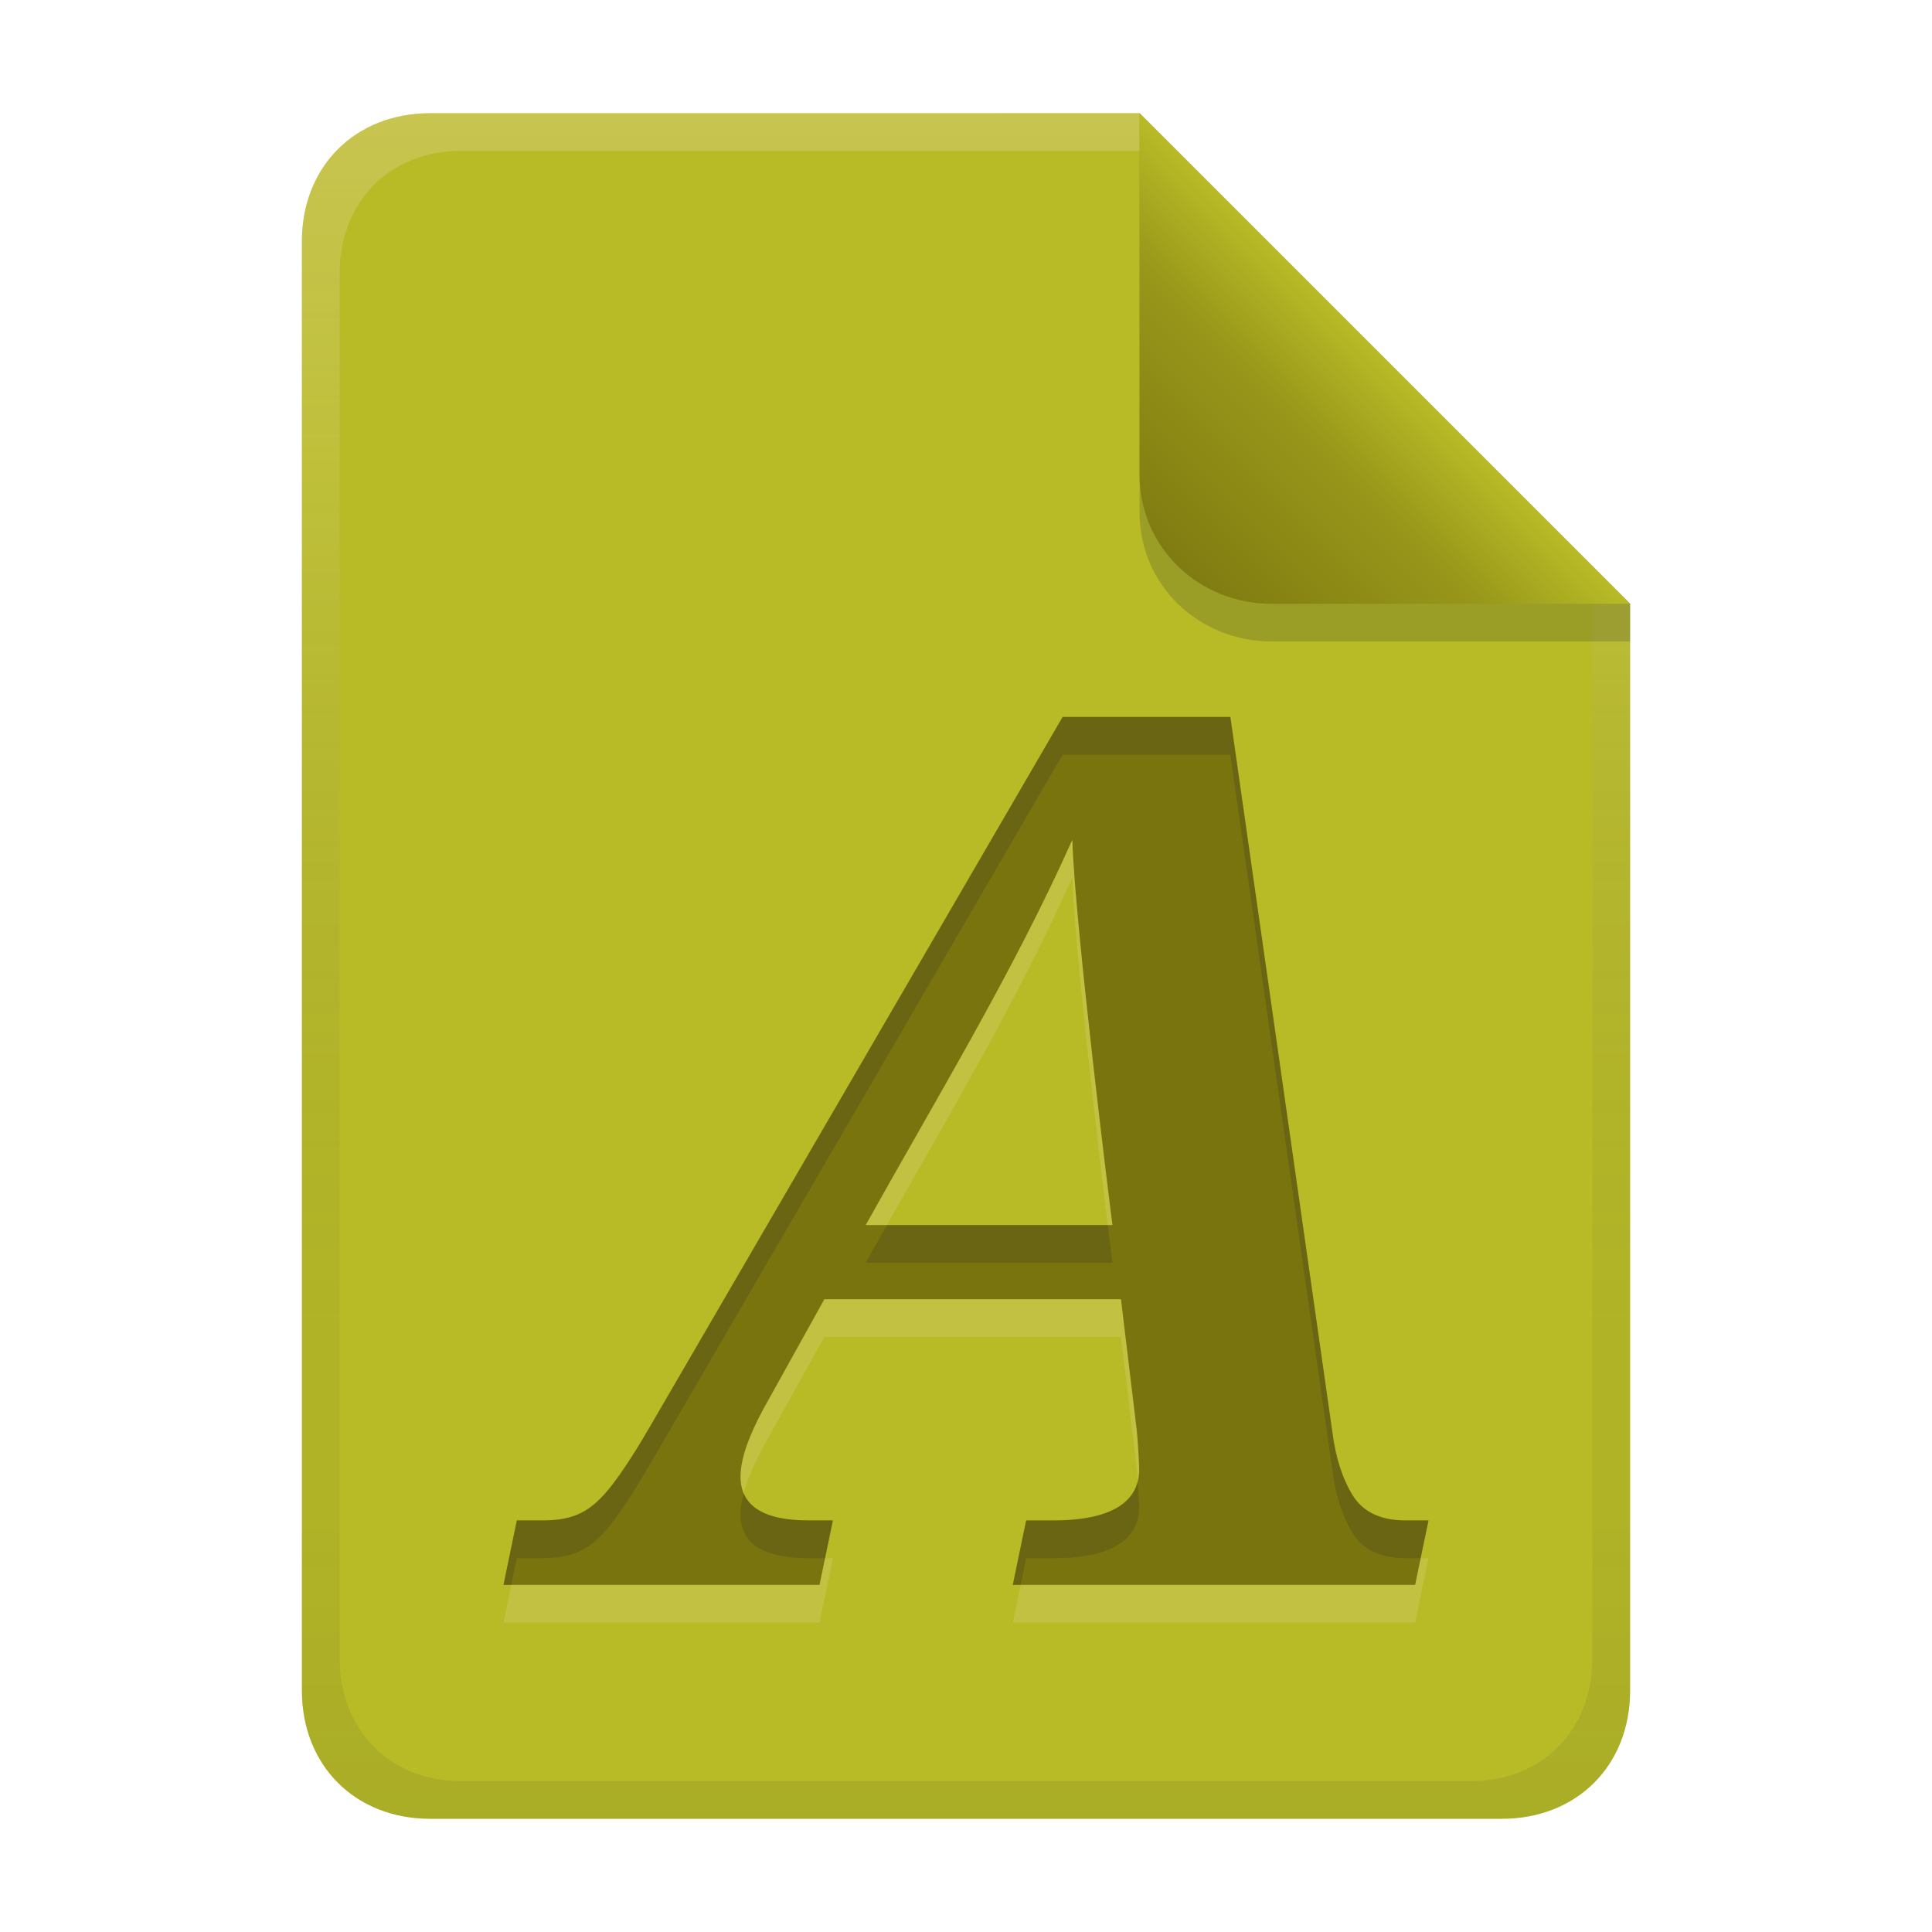 <svg width="256" height="256" version="1.1" viewBox="0 0 256 256" xmlns="http://www.w3.org/2000/svg">
  <defs>
    <linearGradient id="linearGradient26-9" x1="-160" x2="-160" y2="226" gradientTransform="translate(267,15)" gradientUnits="userSpaceOnUse">
      <stop stop-color="#b8bb26" offset="0"/>
      <stop stop-color="#b8bb26" offset="1"/>
    </linearGradient>
    <linearGradient id="linearGradient7-6-9" x1="186" x2="156" y1="45.006" y2="75.012" gradientTransform="matrix(1.083,0,0,1.083,-17.999,-1.249)" gradientUnits="userSpaceOnUse">
      <stop stop-color="#b8bb26" offset="0"/>
      <stop stop-color="#98971a" offset=".303"/>
      <stop stop-color="#79740e" offset="1"/>
    </linearGradient>
    <linearGradient id="linearGradient14-5-6" x1="128" x2="128" y1="15.001" y2="241" gradientTransform="translate(0,4.8e-4)" gradientUnits="userSpaceOnUse">
      <stop stop-color="#ebdbb2" stop-opacity=".3" offset="0"/>
      <stop stop-color="#ebdbb2" stop-opacity=".15" offset=".2"/>
      <stop stop-color="#282828" stop-opacity=".049" offset=".704"/>
      <stop stop-color="#282828" stop-opacity=".05" offset=".805"/>
      <stop stop-color="#282828" stop-opacity=".101" offset="1"/>
    </linearGradient>
  </defs>
  <path d="m57 15c-9.939 0-17 7.059-17 17v192c0 9.939 7.059 17 17 17h142c9.941 0 17-7.061 17-17v-144l-64.999-64.999z" fill="url(#linearGradient26-9)" stroke-linecap="round" stroke-linejoin="round" stroke-miterlimit="0" style="paint-order:markers fill stroke"/>
  <path d="m66.715 215 1.772-8.536h3.382c4.252 0 6.536-1.163 9.342-4.832 1.396-1.825 3.06-4.402 4.993-7.731l54.601-93.901h22.227l13.529 94.867c0.43 3.329 1.342 6.12 2.738 8.375 1.396 2.147 3.704 3.221 6.926 3.221h3.06l-1.772 8.536h-53.312l1.772-8.536h3.704c5.223 0 11.274-1.2 11.274-6.765 0-0.776-0.226-4.389-0.322-5.154l-2.094-17.395h-39.3l-8.053 14.496c-2.04 3.758-3.06 6.765-3.06 9.02 0 3.865 3.006 5.798 9.02 5.798h3.221l-1.772 8.536zm47.997-47.675h32.696c-0.257-1.885-5.01-40.056-5.315-51.057-7.877 17.636-17.992 34.201-27.381 51.057z" fill="#ebdbb2" opacity=".2" stroke-width="1.007" aria-label="A"/>
  <path d="m66.715 210 1.772-8.536h3.382c4.252 0 6.536-1.163 9.342-4.832 1.396-1.825 3.06-4.402 4.993-7.731l54.601-93.901h22.227l13.529 94.867c0.43 3.329 1.342 6.12 2.738 8.375 1.396 2.147 3.704 3.221 6.926 3.221h3.06l-1.772 8.536h-53.312l1.772-8.536h3.704c5.223 0 11.274-1.2 11.274-6.765 0-0.776-0.226-4.389-0.322-5.154l-2.094-17.395h-39.3l-8.053 14.496c-2.04 3.758-3.06 6.765-3.06 9.02 0 3.865 3.006 5.798 9.02 5.798h3.221l-1.772 8.536zm47.997-47.675h32.696c-0.257-1.885-5.01-40.056-5.315-51.057-7.877 17.636-17.992 34.201-27.381 51.057z" fill="#79740e" stroke-width="1.007" aria-label="A"/>
  <path d="m140.8 95-54.602 93.9c-1.933 3.329-3.596 5.907-4.992 7.732-2.806 3.669-5.089 4.832-9.342 4.832h-3.383l-1.772 8.535h1.037l0.734-3.537h3.383c4.252 0 6.536-1.163 9.342-4.832 1.396-1.825 3.059-4.402 4.992-7.731l54.602-93.9h22.227l13.529 94.867c0.43 3.329 1.342 6.12 2.738 8.375 1.396 2.147 3.704 3.221 6.926 3.221h2.023l1.037-4.998h-3.061c-3.221 0-5.53-1.075-6.926-3.223-1.396-2.255-2.309-5.046-2.738-8.375l-13.529-94.867zm-23.266 67.326c-0.942 1.666-1.896 3.328-2.826 4.998h32.695c-0.044-0.326-0.354-2.829-0.621-4.998zm33.201 34c-1.084 4.17-6.397 5.139-11.062 5.139h-3.705l-1.772 8.535h1.037l0.734-3.537h3.705c5.223 0 11.273-1.199 11.273-6.764 0-0.508-0.117-2.029-0.211-3.373zm-52.168 1.559c-0.268 1.014-0.449 1.964-0.449 2.781 0 3.865 3.006 5.797 9.02 5.797h2.184l1.037-4.998h-3.221c-4.713 0-7.551-1.206-8.57-3.58z" fill="#282828" opacity=".2" stroke-width="1.007"/>
  <path d="m57 15c-9.939 0-17 7.059-17 17v192c0 9.939 7.059 17 17 17h142c9.941 0 17-7.061 17-17v-144l-65-64.998zm4.033 4.99 89.967 2e-3 60 60.009v139.75c0 9.5-6.657 16.248-16.033 16.248h-133.93c-9.376 0-16.033-6.748-16.033-16.248v-183.51c0-9.501 6.659-16.25 16.033-16.25z" fill="url(#linearGradient14-5-6)" style="paint-order:markers fill stroke"/>
  <path d="m151 15.002v52.914c0 9.652 7.864 17.084 17.518 17.084l47.482-1.34e-4v-5z" fill="#282828" opacity=".2" stroke-width="1.083"/>
  <path d="m151 15.002v47.916c0 9.652 7.864 17.096 17.518 17.096l47.482-0.012z" fill="url(#linearGradient7-6-9)" stroke-width="1.083"/>
</svg>
